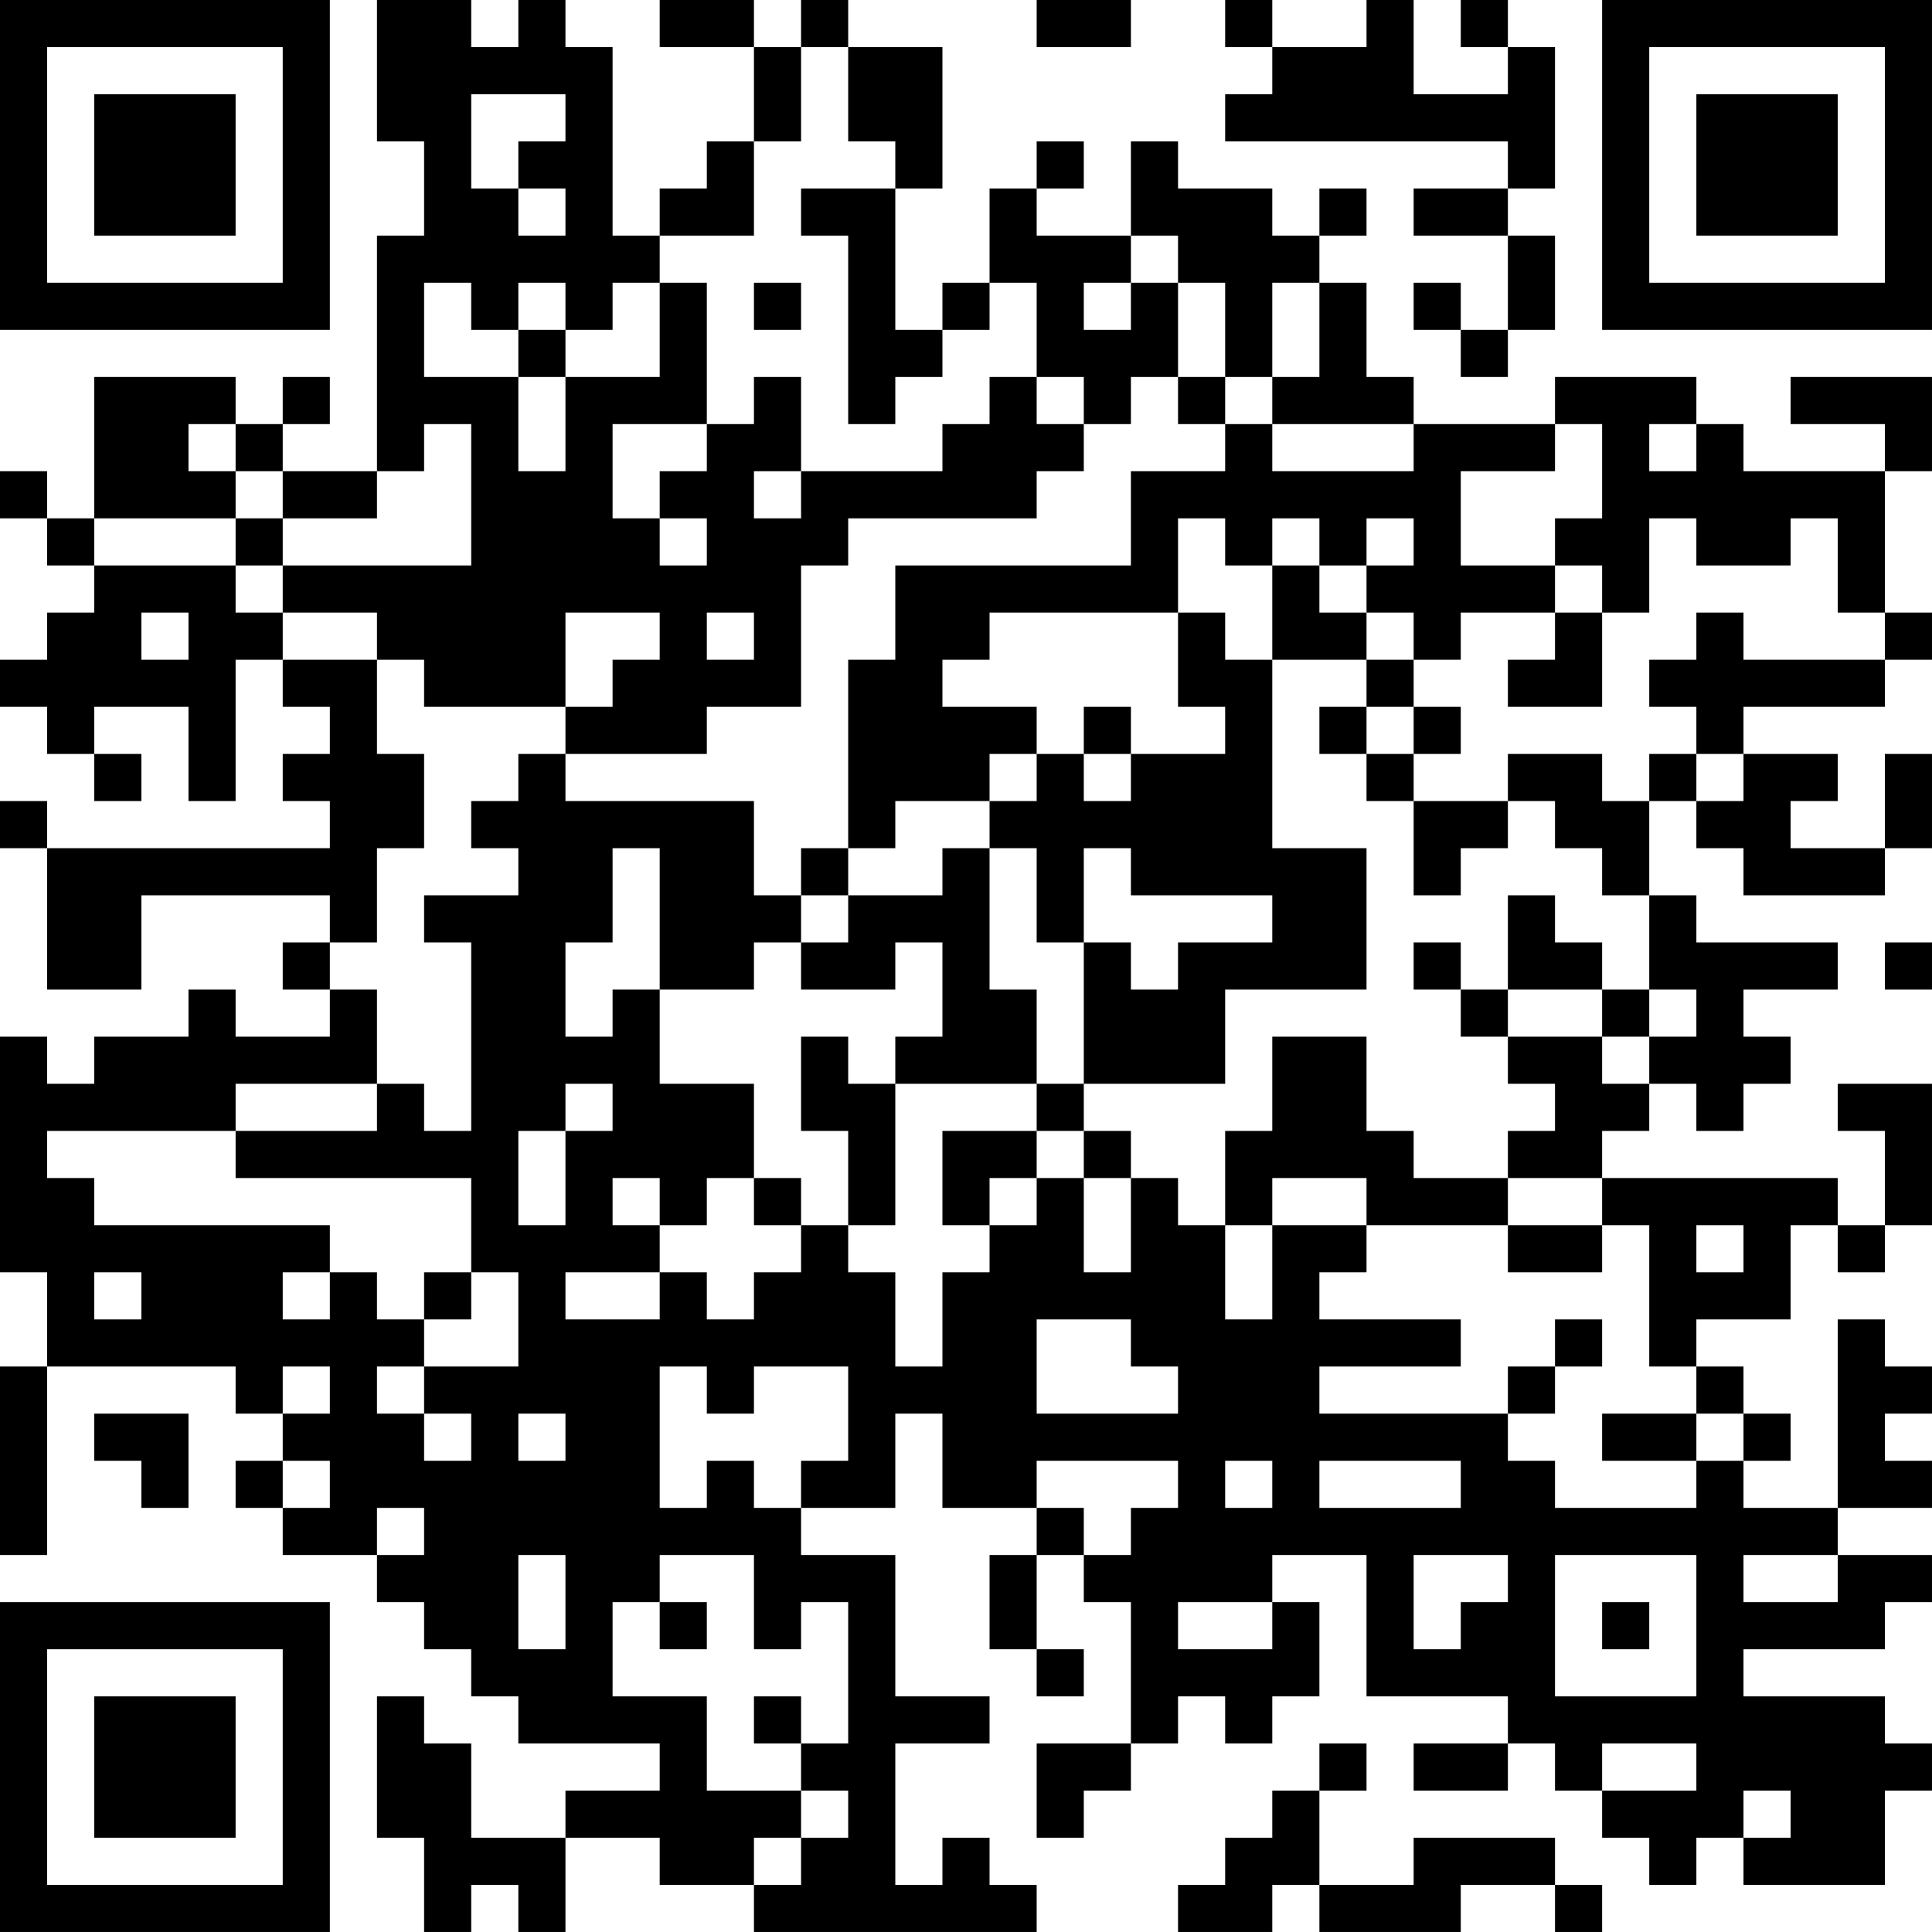 <?xml version="1.0" encoding="UTF-8"?>
<svg xmlns="http://www.w3.org/2000/svg" version="1.1" width="200" height="200" viewBox="0 0 200 200"><rect x="0" y="0" width="200" height="200" fill="#ffffff"/><g transform="scale(4.878)"><g transform="translate(0,0)"><path fill-rule="evenodd" d="M8 0L8 3L9 3L9 5L8 5L8 10L6 10L6 9L7 9L7 8L6 8L6 9L5 9L5 8L2 8L2 11L1 11L1 10L0 10L0 11L1 11L1 12L2 12L2 13L1 13L1 14L0 14L0 15L1 15L1 16L2 16L2 17L3 17L3 16L2 16L2 15L4 15L4 17L5 17L5 14L6 14L6 15L7 15L7 16L6 16L6 17L7 17L7 18L1 18L1 17L0 17L0 18L1 18L1 21L3 21L3 19L7 19L7 20L6 20L6 21L7 21L7 22L5 22L5 21L4 21L4 22L2 22L2 23L1 23L1 22L0 22L0 27L1 27L1 29L0 29L0 33L1 33L1 29L5 29L5 30L6 30L6 31L5 31L5 32L6 32L6 33L8 33L8 34L9 34L9 35L10 35L10 36L11 36L11 37L14 37L14 38L12 38L12 39L10 39L10 37L9 37L9 36L8 36L8 39L9 39L9 41L10 41L10 40L11 40L11 41L12 41L12 39L14 39L14 40L16 40L16 41L22 41L22 40L21 40L21 39L20 39L20 40L19 40L19 37L21 37L21 36L19 36L19 33L17 33L17 32L19 32L19 30L20 30L20 32L22 32L22 33L21 33L21 35L22 35L22 36L23 36L23 35L22 35L22 33L23 33L23 34L24 34L24 37L22 37L22 39L23 39L23 38L24 38L24 37L25 37L25 36L26 36L26 37L27 37L27 36L28 36L28 34L27 34L27 33L29 33L29 36L32 36L32 37L30 37L30 38L32 38L32 37L33 37L33 38L34 38L34 39L35 39L35 40L36 40L36 39L37 39L37 40L40 40L40 38L41 38L41 37L40 37L40 36L37 36L37 35L40 35L40 34L41 34L41 33L39 33L39 32L41 32L41 31L40 31L40 30L41 30L41 29L40 29L40 28L39 28L39 32L37 32L37 31L38 31L38 30L37 30L37 29L36 29L36 28L38 28L38 26L39 26L39 27L40 27L40 26L41 26L41 23L39 23L39 24L40 24L40 26L39 26L39 25L34 25L34 24L35 24L35 23L36 23L36 24L37 24L37 23L38 23L38 22L37 22L37 21L39 21L39 20L36 20L36 19L35 19L35 17L36 17L36 18L37 18L37 19L40 19L40 18L41 18L41 16L40 16L40 18L38 18L38 17L39 17L39 16L37 16L37 15L40 15L40 14L41 14L41 13L40 13L40 10L41 10L41 8L38 8L38 9L40 9L40 10L37 10L37 9L36 9L36 8L33 8L33 9L30 9L30 8L29 8L29 6L28 6L28 5L29 5L29 4L28 4L28 5L27 5L27 4L25 4L25 3L24 3L24 5L22 5L22 4L23 4L23 3L22 3L22 4L21 4L21 6L20 6L20 7L19 7L19 4L20 4L20 1L18 1L18 0L17 0L17 1L16 1L16 0L14 0L14 1L16 1L16 3L15 3L15 4L14 4L14 5L13 5L13 1L12 1L12 0L11 0L11 1L10 1L10 0ZM22 0L22 1L24 1L24 0ZM26 0L26 1L27 1L27 2L26 2L26 3L32 3L32 4L30 4L30 5L32 5L32 7L31 7L31 6L30 6L30 7L31 7L31 8L32 8L32 7L33 7L33 5L32 5L32 4L33 4L33 1L32 1L32 0L31 0L31 1L32 1L32 2L30 2L30 0L29 0L29 1L27 1L27 0ZM17 1L17 3L16 3L16 5L14 5L14 6L13 6L13 7L12 7L12 6L11 6L11 7L10 7L10 6L9 6L9 8L11 8L11 10L12 10L12 8L14 8L14 6L15 6L15 9L13 9L13 11L14 11L14 12L15 12L15 11L14 11L14 10L15 10L15 9L16 9L16 8L17 8L17 10L16 10L16 11L17 11L17 10L20 10L20 9L21 9L21 8L22 8L22 9L23 9L23 10L22 10L22 11L18 11L18 12L17 12L17 15L15 15L15 16L12 16L12 15L13 15L13 14L14 14L14 13L12 13L12 15L9 15L9 14L8 14L8 13L6 13L6 12L10 12L10 9L9 9L9 10L8 10L8 11L6 11L6 10L5 10L5 9L4 9L4 10L5 10L5 11L2 11L2 12L5 12L5 13L6 13L6 14L8 14L8 16L9 16L9 18L8 18L8 20L7 20L7 21L8 21L8 23L5 23L5 24L1 24L1 25L2 25L2 26L7 26L7 27L6 27L6 28L7 28L7 27L8 27L8 28L9 28L9 29L8 29L8 30L9 30L9 31L10 31L10 30L9 30L9 29L11 29L11 27L10 27L10 25L5 25L5 24L8 24L8 23L9 23L9 24L10 24L10 20L9 20L9 19L11 19L11 18L10 18L10 17L11 17L11 16L12 16L12 17L16 17L16 19L17 19L17 20L16 20L16 21L14 21L14 18L13 18L13 20L12 20L12 22L13 22L13 21L14 21L14 23L16 23L16 25L15 25L15 26L14 26L14 25L13 25L13 26L14 26L14 27L12 27L12 28L14 28L14 27L15 27L15 28L16 28L16 27L17 27L17 26L18 26L18 27L19 27L19 29L20 29L20 27L21 27L21 26L22 26L22 25L23 25L23 27L24 27L24 25L25 25L25 26L26 26L26 28L27 28L27 26L29 26L29 27L28 27L28 28L31 28L31 29L28 29L28 30L32 30L32 31L33 31L33 32L36 32L36 31L37 31L37 30L36 30L36 29L35 29L35 26L34 26L34 25L32 25L32 24L33 24L33 23L32 23L32 22L34 22L34 23L35 23L35 22L36 22L36 21L35 21L35 19L34 19L34 18L33 18L33 17L32 17L32 16L34 16L34 17L35 17L35 16L36 16L36 17L37 17L37 16L36 16L36 15L35 15L35 14L36 14L36 13L37 13L37 14L40 14L40 13L39 13L39 11L38 11L38 12L36 12L36 11L35 11L35 13L34 13L34 12L33 12L33 11L34 11L34 9L33 9L33 10L31 10L31 12L33 12L33 13L31 13L31 14L30 14L30 13L29 13L29 12L30 12L30 11L29 11L29 12L28 12L28 11L27 11L27 12L26 12L26 11L25 11L25 13L21 13L21 14L20 14L20 15L22 15L22 16L21 16L21 17L19 17L19 18L18 18L18 14L19 14L19 12L24 12L24 10L26 10L26 9L27 9L27 10L30 10L30 9L27 9L27 8L28 8L28 6L27 6L27 8L26 8L26 6L25 6L25 5L24 5L24 6L23 6L23 7L24 7L24 6L25 6L25 8L24 8L24 9L23 9L23 8L22 8L22 6L21 6L21 7L20 7L20 8L19 8L19 9L18 9L18 5L17 5L17 4L19 4L19 3L18 3L18 1ZM10 2L10 4L11 4L11 5L12 5L12 4L11 4L11 3L12 3L12 2ZM16 6L16 7L17 7L17 6ZM11 7L11 8L12 8L12 7ZM25 8L25 9L26 9L26 8ZM35 9L35 10L36 10L36 9ZM5 11L5 12L6 12L6 11ZM27 12L27 14L26 14L26 13L25 13L25 15L26 15L26 16L24 16L24 15L23 15L23 16L22 16L22 17L21 17L21 18L20 18L20 19L18 19L18 18L17 18L17 19L18 19L18 20L17 20L17 21L19 21L19 20L20 20L20 22L19 22L19 23L18 23L18 22L17 22L17 24L18 24L18 26L19 26L19 23L22 23L22 24L20 24L20 26L21 26L21 25L22 25L22 24L23 24L23 25L24 25L24 24L23 24L23 23L26 23L26 21L29 21L29 18L27 18L27 14L29 14L29 15L28 15L28 16L29 16L29 17L30 17L30 19L31 19L31 18L32 18L32 17L30 17L30 16L31 16L31 15L30 15L30 14L29 14L29 13L28 13L28 12ZM3 13L3 14L4 14L4 13ZM15 13L15 14L16 14L16 13ZM33 13L33 14L32 14L32 15L34 15L34 13ZM29 15L29 16L30 16L30 15ZM23 16L23 17L24 17L24 16ZM21 18L21 21L22 21L22 23L23 23L23 20L24 20L24 21L25 21L25 20L27 20L27 19L24 19L24 18L23 18L23 20L22 20L22 18ZM32 19L32 21L31 21L31 20L30 20L30 21L31 21L31 22L32 22L32 21L34 21L34 22L35 22L35 21L34 21L34 20L33 20L33 19ZM40 20L40 21L41 21L41 20ZM27 22L27 24L26 24L26 26L27 26L27 25L29 25L29 26L32 26L32 27L34 27L34 26L32 26L32 25L30 25L30 24L29 24L29 22ZM12 23L12 24L11 24L11 26L12 26L12 24L13 24L13 23ZM16 25L16 26L17 26L17 25ZM36 26L36 27L37 27L37 26ZM2 27L2 28L3 28L3 27ZM9 27L9 28L10 28L10 27ZM22 28L22 30L25 30L25 29L24 29L24 28ZM33 28L33 29L32 29L32 30L33 30L33 29L34 29L34 28ZM6 29L6 30L7 30L7 29ZM14 29L14 32L15 32L15 31L16 31L16 32L17 32L17 31L18 31L18 29L16 29L16 30L15 30L15 29ZM2 30L2 31L3 31L3 32L4 32L4 30ZM11 30L11 31L12 31L12 30ZM34 30L34 31L36 31L36 30ZM6 31L6 32L7 32L7 31ZM22 31L22 32L23 32L23 33L24 33L24 32L25 32L25 31ZM26 31L26 32L27 32L27 31ZM28 31L28 32L31 32L31 31ZM8 32L8 33L9 33L9 32ZM11 33L11 35L12 35L12 33ZM14 33L14 34L13 34L13 36L15 36L15 38L17 38L17 39L16 39L16 40L17 40L17 39L18 39L18 38L17 38L17 37L18 37L18 34L17 34L17 35L16 35L16 33ZM30 33L30 35L31 35L31 34L32 34L32 33ZM33 33L33 36L36 36L36 33ZM37 33L37 34L39 34L39 33ZM14 34L14 35L15 35L15 34ZM25 34L25 35L27 35L27 34ZM34 34L34 35L35 35L35 34ZM16 36L16 37L17 37L17 36ZM28 37L28 38L27 38L27 39L26 39L26 40L25 40L25 41L27 41L27 40L28 40L28 41L31 41L31 40L33 40L33 41L34 41L34 40L33 40L33 39L30 39L30 40L28 40L28 38L29 38L29 37ZM34 37L34 38L36 38L36 37ZM37 38L37 39L38 39L38 38ZM0 0L0 7L7 7L7 0ZM1 1L1 6L6 6L6 1ZM2 2L2 5L5 5L5 2ZM34 0L34 7L41 7L41 0ZM35 1L35 6L40 6L40 1ZM36 2L36 5L39 5L39 2ZM0 34L0 41L7 41L7 34ZM1 35L1 40L6 40L6 35ZM2 36L2 39L5 39L5 36Z" fill="#000000"/></g></g></svg>
